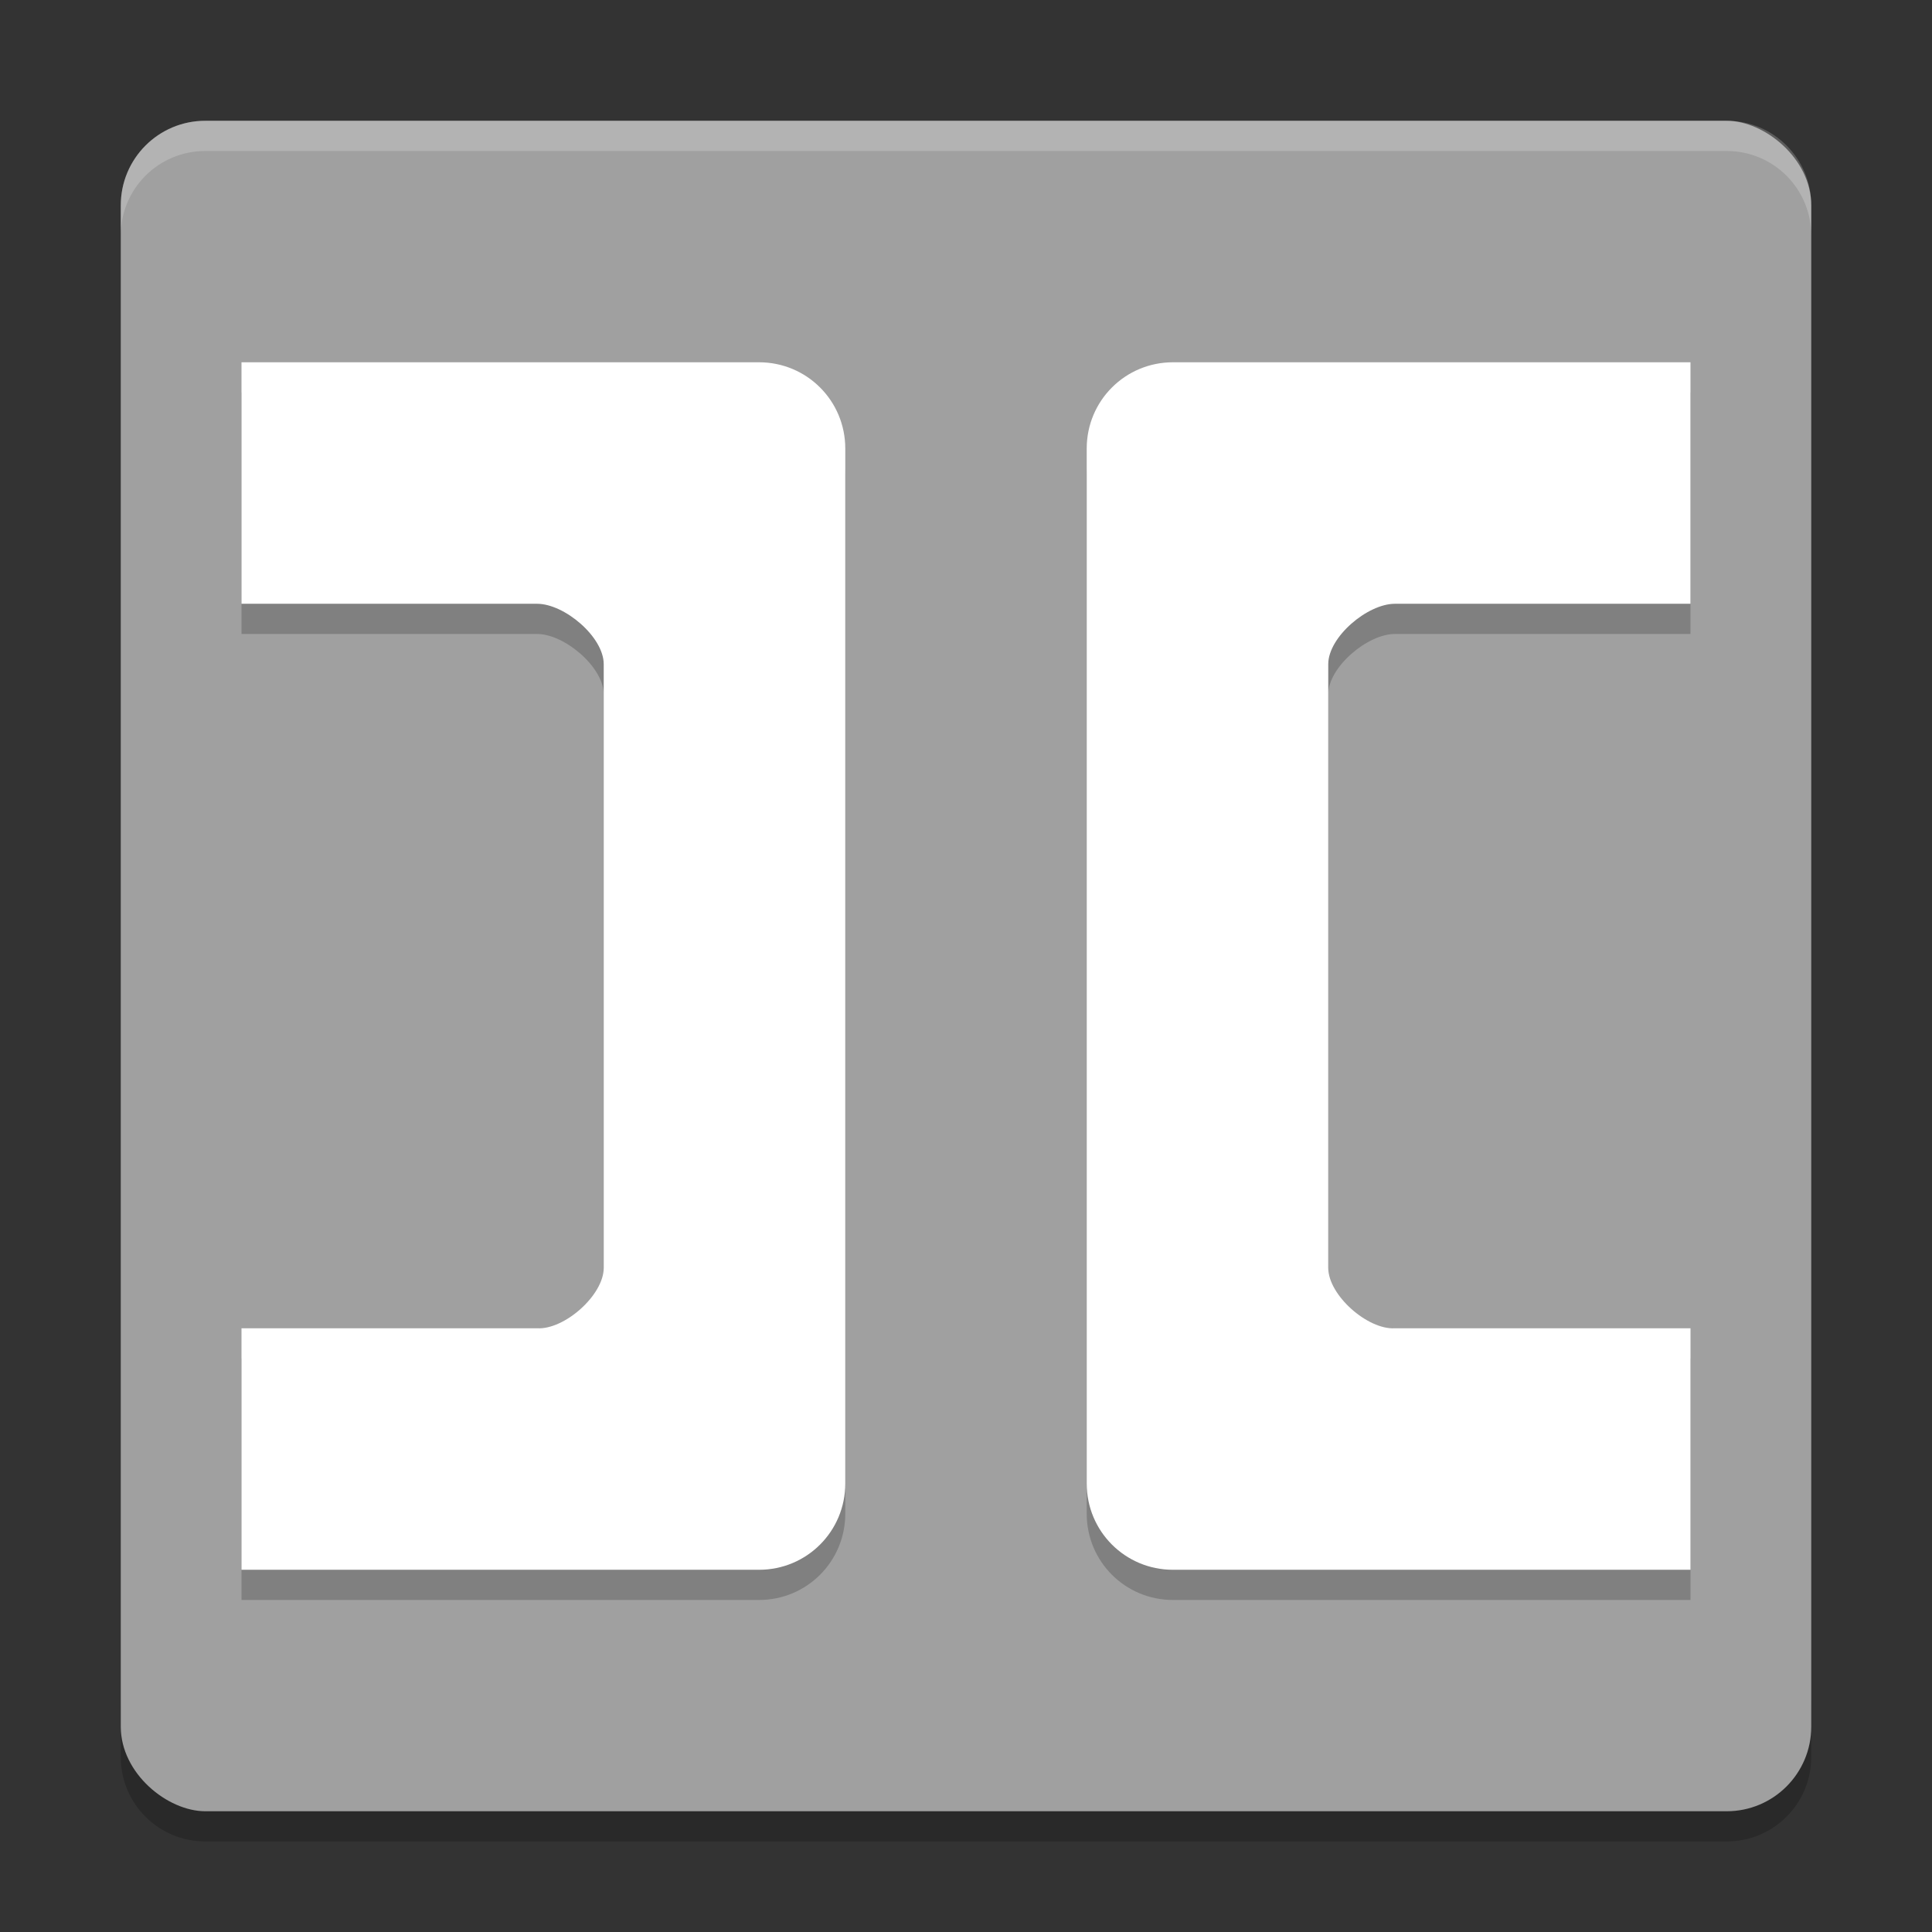 <svg xmlns="http://www.w3.org/2000/svg" width="64" height="64" version="1">
 <rect width="100%" height="100%" fill="#333333" stroke="none"/>
 <path style="opacity:0.2" d="M 4,56.2 4,58.2 C 4,59.75 5.25,61 6.801,61 l 50.399,0 c 1.55,0 2.8,-1.25 2.8,-2.8 l 0,-2 c 0,1.55 -1.25,2.8 -2.8,2.8 l -50.399,0 c -1.55,0 -2.8,-1.25 -2.8,-2.8 z"/>
 <rect style="fill:#a0a0a0" width="55.999" height="55.999" x="-60" y="-60" rx="2.8" ry="2.8" transform="matrix(0,-1,-1,0,0,0)"/>
 <path style="opacity:0.2" d="m 8,13.001 0,8 9.793,0 c 0.904,0 2.206,1.096 2.206,2 l 0,20 c 0,0.904 -1.304,2.053 -2.206,2 l -9.793,0 0,8 17.143,0 c 1.584,0 2.858,-1.274 2.858,-2.858 l 0,-34.284 c 0,-1.584 -1.274,-2.858 -2.858,-2.858 z"/>
 <path style="fill:#ffffff" d="m 8,12.001 0,8 9.793,0 c 0.904,0 2.206,1.096 2.206,2 l 0,20 c 0,0.904 -1.304,2.053 -2.206,2 l -9.793,0 0,8 17.143,0 c 1.584,0 2.858,-1.274 2.858,-2.858 l 0,-34.284 c 0,-1.584 -1.274,-2.858 -2.858,-2.858 z"/>
 <path style="opacity:0.2" d="m 55.999,13.001 0,8 -9.793,0 c -0.904,0 -2.206,1.096 -2.206,2 l 0,20 c 0,0.904 1.304,2.053 2.206,2 l 9.794,0 0,8 -17.143,0 c -1.584,0 -2.858,-1.274 -2.858,-2.858 l 0,-34.284 c 0,-1.584 1.274,-2.858 2.858,-2.858 z"/>
 <path style="fill:#ffffff" d="m 55.999,12.001 0,8 -9.793,0 c -0.904,0 -2.206,1.096 -2.206,2 l 0,20 c 0,0.904 1.304,2.053 2.206,2 l 9.794,0 0,8 -17.143,0 c -1.584,0 -2.858,-1.274 -2.858,-2.858 l 0,-34.284 c 0,-1.584 1.274,-2.858 2.858,-2.858 z"/>
 <path style="opacity:0.2;fill:#ffffff" d="M 6.801 4 C 5.25 4 4 5.25 4 6.801 L 4 7.803 C 4 6.252 5.25 5.002 6.801 5.002 L 57.199 5.002 C 58.749 5.002 60 6.252 60 7.803 L 60 6.801 C 60 5.25 58.749 4 57.199 4 L 6.801 4 z"/>
</svg>
